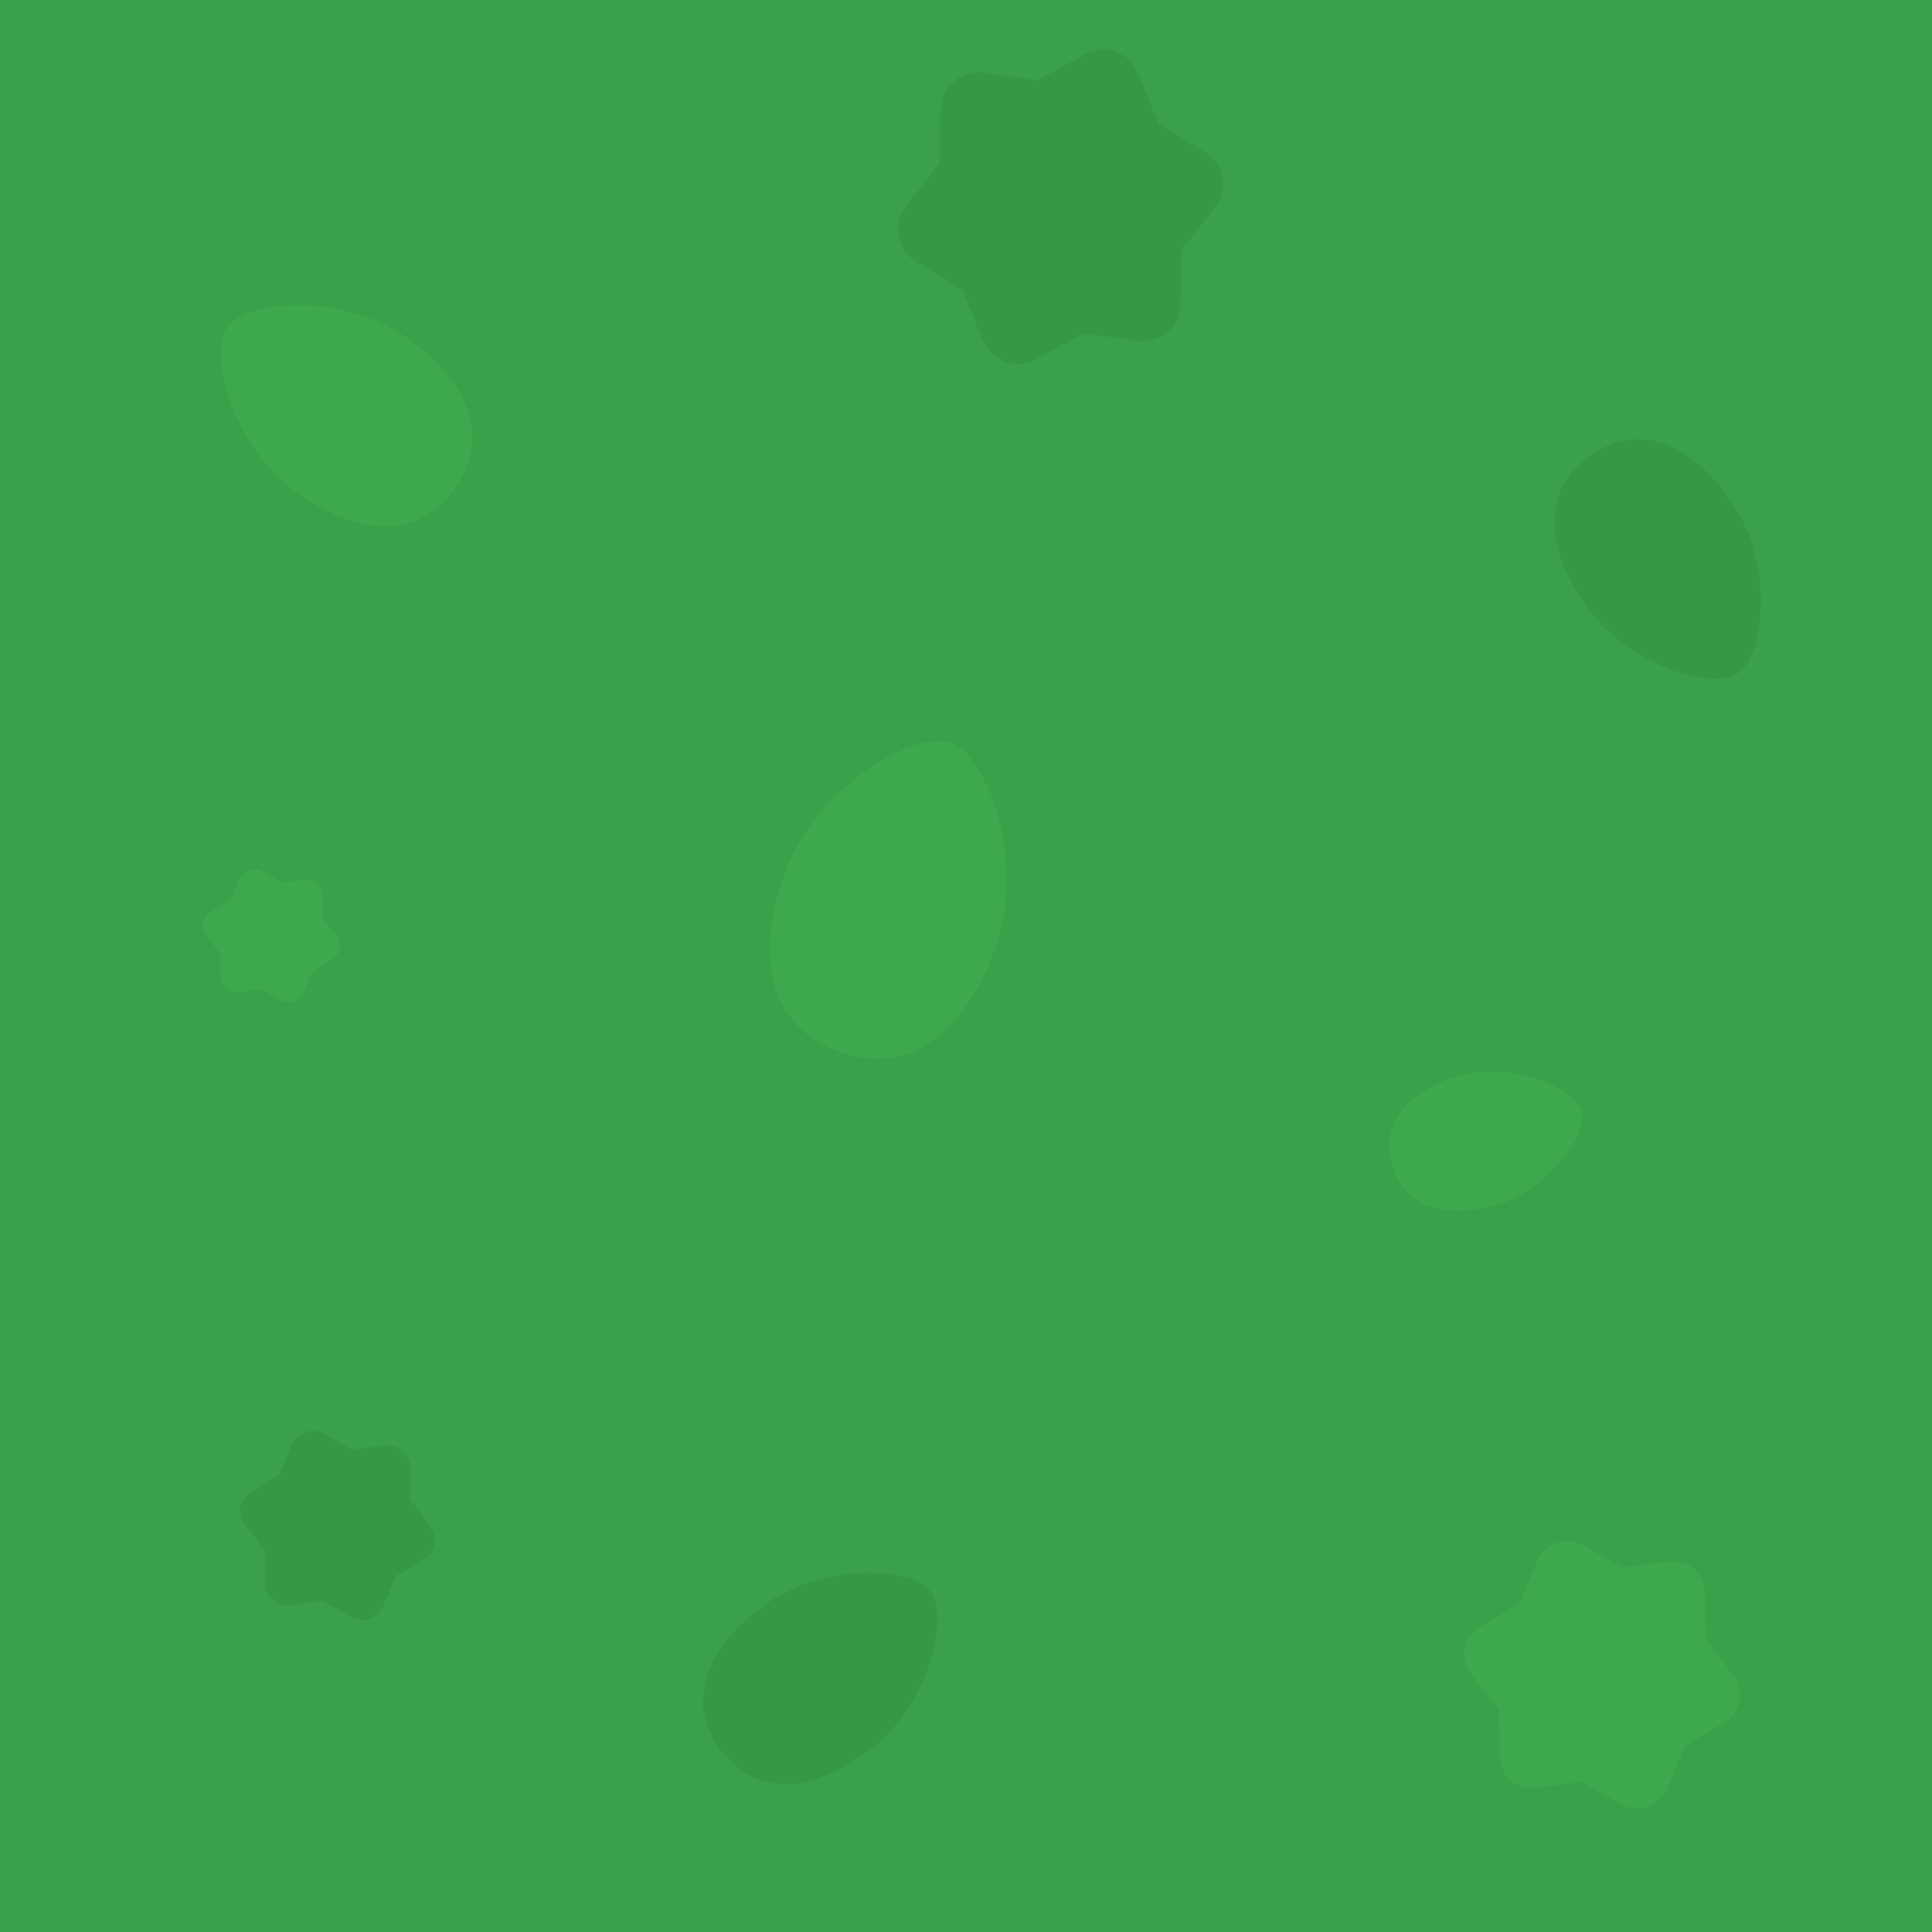 <svg xmlns="http://www.w3.org/2000/svg" viewBox="0 0 256 256">
	<path fill="#3aa049" d="M0 0h256v256H0z"/>
	<path fill="#3da84d" d="M30.118 43.316c2.567-3.62 15.273-4.609 23.741 1.398s11.163 13.37 6.45 20.016c-4.715 6.646-12.555 6.537-21.023.53-8.469-6.006-11.735-18.325-9.168-21.944z"/>
	<path fill="#3da84d" d="M209.6 147.22c.852 3.014-4.233 10.435-11.285 12.428-7.052 1.993-12.293.212-13.857-5.323s1.969-9.795 9.022-11.788c7.052-1.993 15.269 1.67 16.12 4.683z"/>
	<path fill="#379843" d="M123.29 210.84c2.533 3.325-.148 15.027-7.929 20.953-7.78 5.926-15.158 6.28-19.809.173-4.65-6.106-2.35-13.124 5.431-19.05 7.78-5.927 19.774-5.402 22.307-2.076z"/>
	<path fill="#3da84d" d="M126.07 98.45c4.902 1.795 9.953 15.911 5.753 27.381-4.2 11.47-11.725 16.805-20.726 13.509s-11.302-12.229-7.102-23.699c4.2-11.47 17.173-18.986 22.075-17.191z"/>
	<path fill="#379843" d="M230.32 89.187c-3.477 2.32-14.988-1.088-20.416-9.224-5.428-8.136-5.32-15.52 1.066-19.78 6.385-4.26 13.246-1.525 18.674 6.61 5.428 8.137 4.154 20.074.676 22.394z"/>
	<path fill="#3da84d" stroke="#3da84d" stroke-linecap="round" stroke-linejoin="round" stroke-width="8.5" d="m226.34 224.6-6.468 3.847-2.881 6.951-6.566-3.678-7.46.98-.098-7.524-4.58-5.972 6.468-3.847 2.882-6.95 6.565 3.677 7.461-.98.098 7.524z"/>
	<path fill="#379843" stroke="#379843" stroke-linecap="round" stroke-linejoin="round" stroke-width="10" d="m157.06 24.39-5.457 6.971-.204 8.85-8.765-1.24-7.767 4.25-3.308-8.212-7.563-4.602 5.457-6.97.203-8.851 8.766 1.24 7.766-4.249 3.309 8.211z"/>
	<path fill="#379843" stroke="#379843" stroke-linecap="round" stroke-linejoin="round" stroke-width="6" d="m54.632 204.03-4.57 2.708-2.041 4.904-4.63-2.603-5.268.683-.06-5.311-3.226-4.22 4.569-2.709 2.042-4.903 4.63 2.603 5.268-.684.06 5.312z"/>
	<path fill="#3da84d" stroke="#3da84d" stroke-linecap="round" stroke-linejoin="round" stroke-width="4.225" d="m42.953 125.34-3.215 1.912-1.432 3.455-3.263-1.828-3.708.487-.049-3.74-2.276-2.968 3.215-1.912 1.432-3.455 3.263 1.828 3.709-.487.048 3.74z"/>
  </svg>